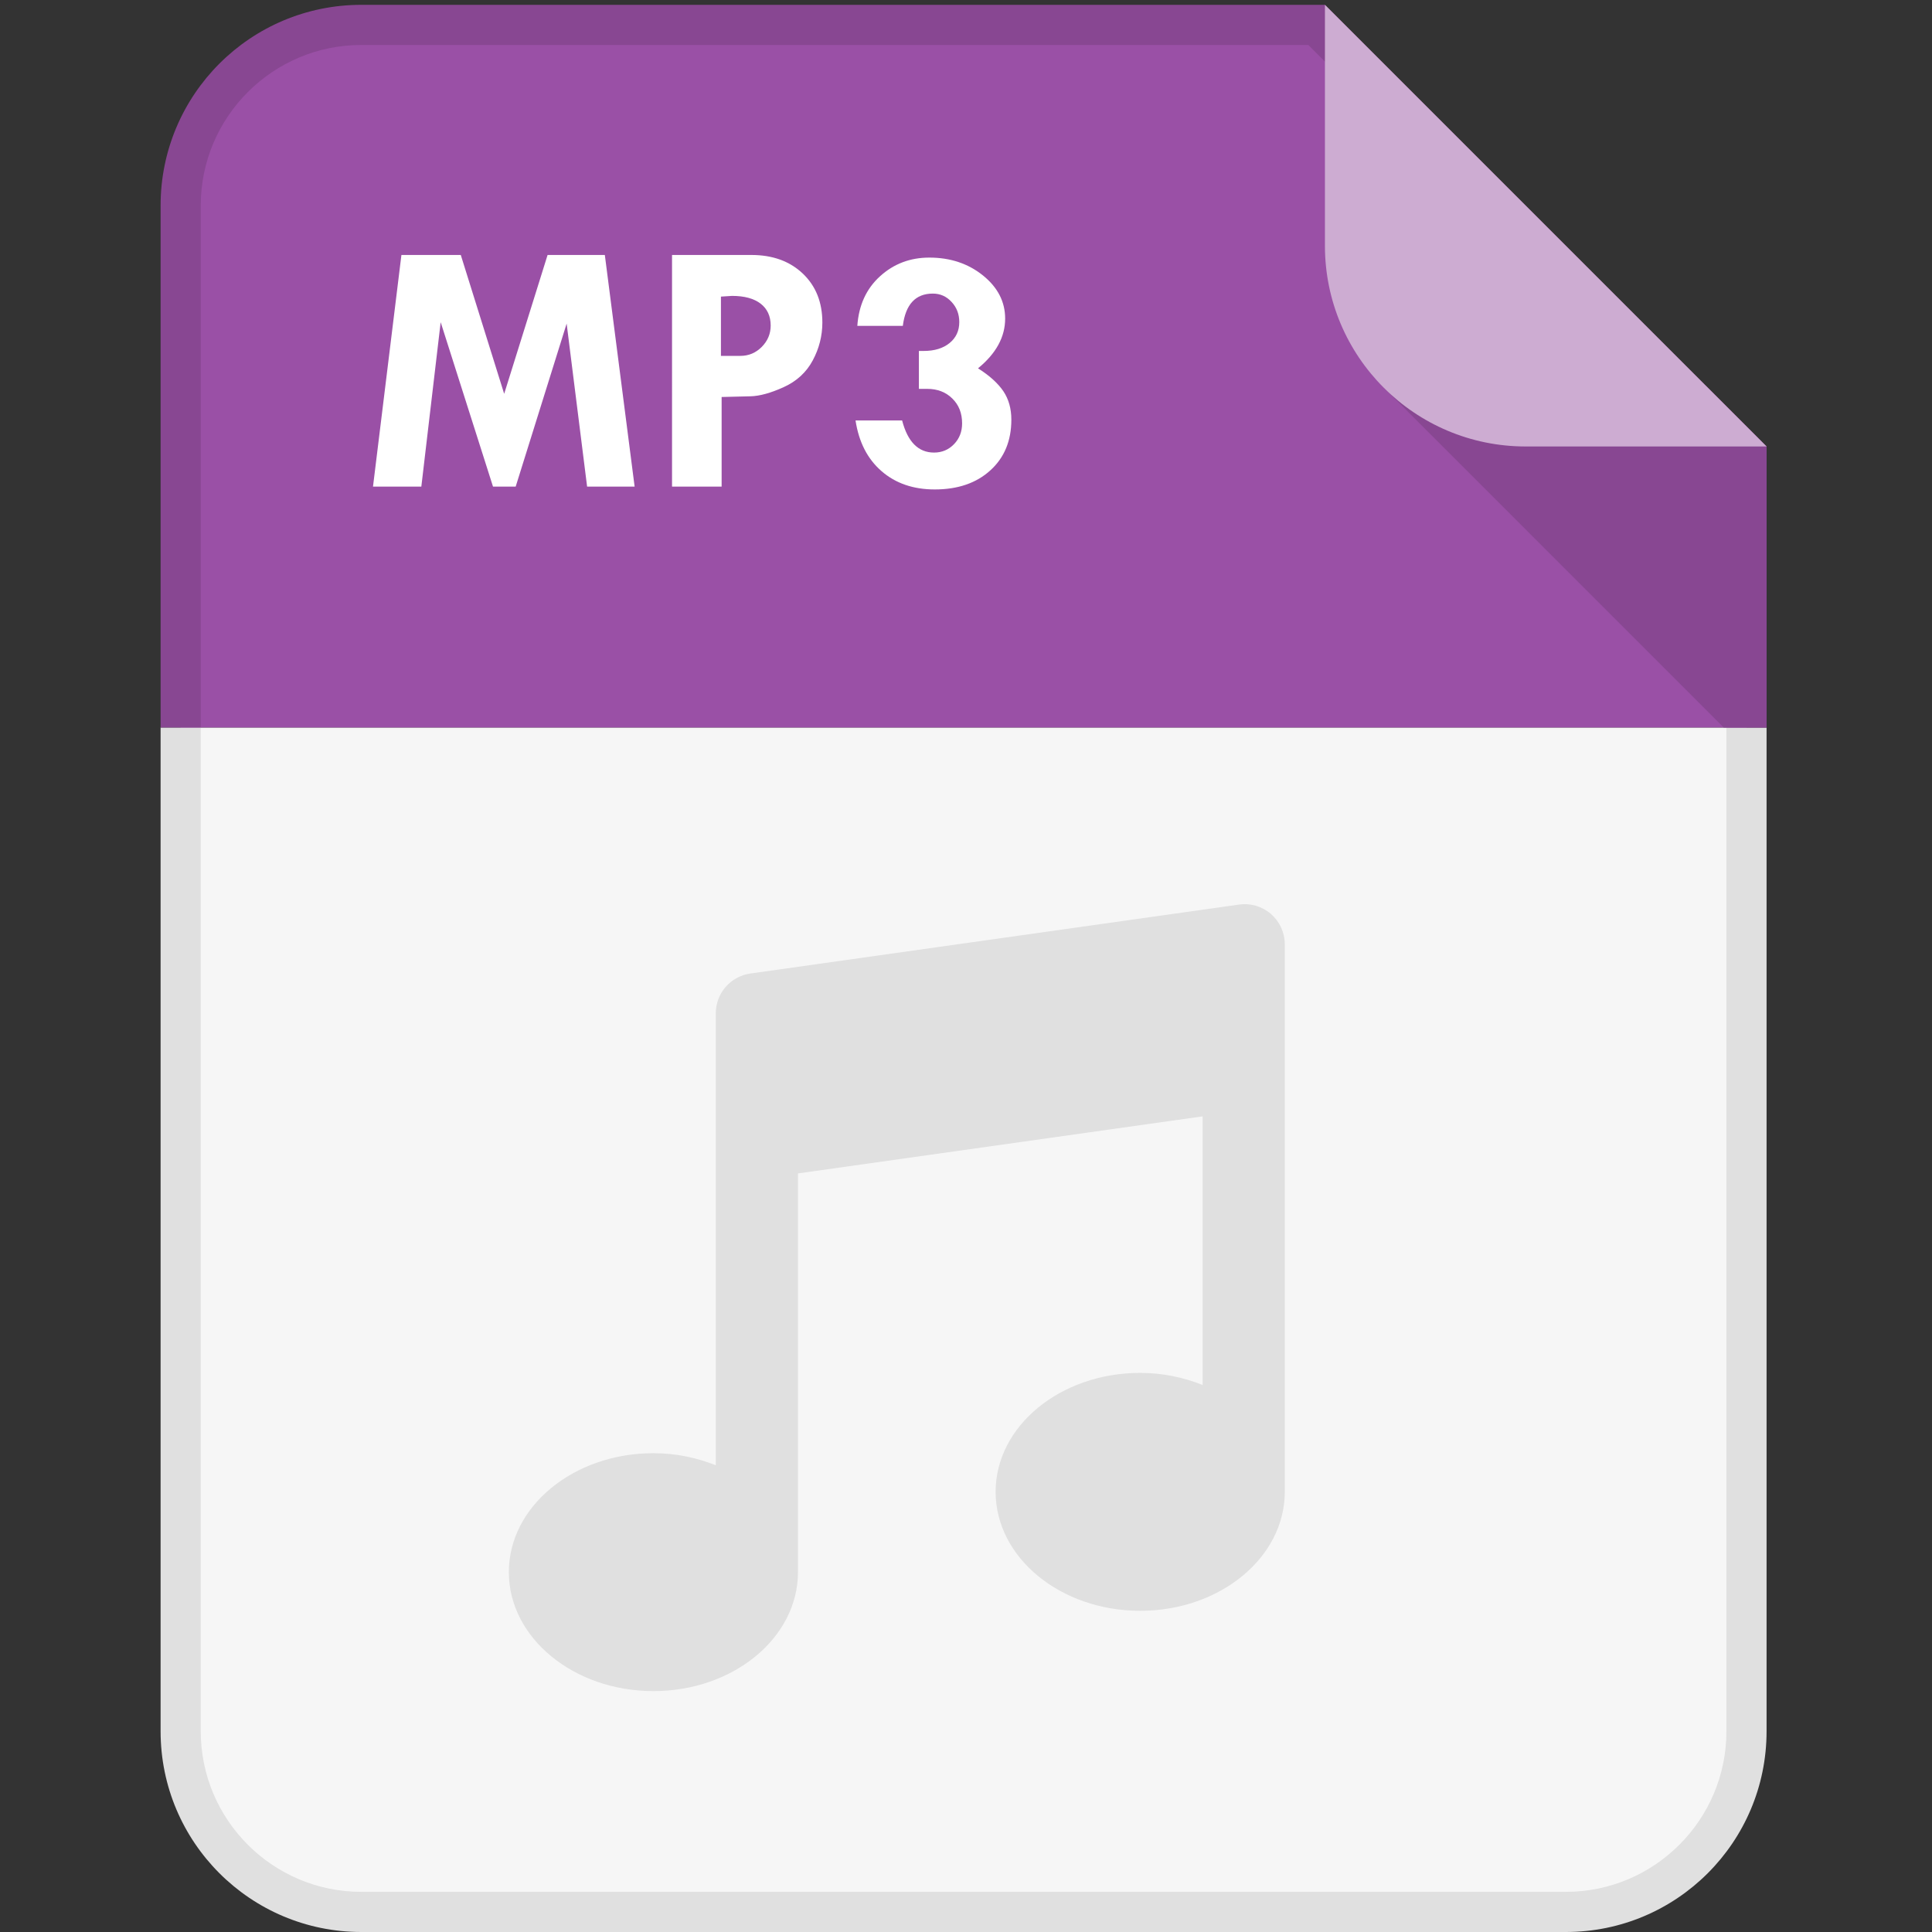 <svg height="64" viewBox="0 0 64 64" width="64" xmlns="http://www.w3.org/2000/svg" xmlns:xlink="http://www.w3.org/1999/xlink"><rect x="0" y="0" width="64" height="64" fill="#333333" stroke="none"/><clipPath id="a"><path d="m440 0h-400v300h400z"/></clipPath><clipPath id="b"><path d="m440 300h-400v179.996h400z"/></clipPath><clipPath id="c"><path d="m440 300h-400v179.996h400z"/></clipPath><clipPath id="d"><path d="m440 50c0-27.617-22.383-50-50-50h-300c-27.617 0-50 22.383-50 50v380c0 27.613 22.383 50 50 50h240l110-110z"/></clipPath><g transform="matrix(.133 0 0 -.133 0 64)"><g clip-path="url(#a)"><path d="m90 5c-24.816 0-45 20.188-45 45v380c0 24.816 20.184 45 45 45h237.93l107.07-107.07v-317.93c0-24.812-20.187-45-45-45z" fill="#f6f6f6"/><path d="m330 480h-240c-27.617 0-50-22.387-50-50v-380c0-27.617 22.383-50 50-50h300c27.617 0 50 22.383 50 50v320zm-4.141-10 104.141-104.141v-315.859c0-22.062-17.937-40-40-40h-300c-22.059 0-40 17.938-40 40v380c0 22.055 17.941 40 40 40z" fill="#e0e0e0"/></g><g clip-path="url(#b)"><path d="m90 5c-24.816 0-45 20.188-45 45v380c0 24.816 20.184 45 45 45h237.93l107.07-107.07v-317.93c0-24.812-20.187-45-45-45z" fill="#9a50a6"/><path d="m330 480h-240c-27.617 0-50-22.387-50-50v-380c0-27.617 22.383-50 50-50h300c27.617 0 50 22.383 50 50v320zm-4.141-10 104.141-104.141v-315.859c0-22.062-17.937-40-40-40h-300c-22.059 0-40 17.938-40 40v380c0 22.055 17.941 40 40 40z" fill="#884792"/></g><g clip-path="url(#c)"><g clip-path="url(#d)"><path d="m344.355 384.973 96.79-96.793v96.793z" fill="#884792"/><path d="m440 370h-60c-27.617 0-50 22.387-50 50v60h110z" fill="#cdacd2"/></g></g><g fill="#fff"><path d="m99.981 417.699h14.786l10.808-34.586 10.813 34.586h14.258l7.421-57.699h-11.836l-5.097 40.605-12.695-40.605h-5.645l-13.035 40.957-4.817-40.957h-12.039z"/><path d="m179.563 407.328v-14.765h4.832c2.082 0 3.859.746 5.339 2.242 1.477 1.492 2.219 3.265 2.219 5.316 0 2.344-.84 4.16-2.5 5.449-1.68 1.289-4.043 1.934-7.129 1.934zm-12.18 10.371h19.734c5.305 0 9.582-1.547 12.832-4.633 3.254-3.093 4.875-7.156 4.875-12.199 0-3.308-.801-6.453-2.39-9.422-1.594-2.976-4.004-5.195-7.231-6.66-3.223-1.465-5.973-2.226-8.262-2.285l-7.207-.176v-22.324h-12.351z"/><path d="m224.863 400.035h-11.328c.352 5.125 2.227 9.242 5.645 12.348 3.41 3.105 7.5 4.66 12.285 4.66 5.234 0 9.695-1.488 13.379-4.461 3.672-2.969 5.508-6.547 5.508-10.73 0-4.571-2.247-8.696-6.758-12.387 2.871-1.817 4.961-3.719 6.308-5.695 1.328-1.977 1.993-4.344 1.993-7.098 0-5.25-1.739-9.461-5.235-12.625-3.476-3.168-8.097-4.75-13.84-4.75-5.332 0-9.754 1.516-13.25 4.551-3.496 3.027-5.664 7.242-6.484 12.632h11.602c1.386-5.332 4.035-8 7.957-8 1.964 0 3.625.7 4.972 2.094 1.348 1.395 2.012 3.121 2.012 5.18 0 2.527-.801 4.59-2.441 6.191-1.622 1.602-3.711 2.403-6.25 2.403h-2.071v9.445h1.231c2.668 0 4.804.66 6.418 1.973 1.609 1.316 2.41 3.054 2.41 5.211 0 1.957-.625 3.632-1.914 5.019-1.27 1.387-2.832 2.082-4.668 2.082-4.317 0-6.797-2.683-7.481-8.043"/></g><path d="m186.887 238.727c-4.934-.696-8.606-4.911-8.606-9.911v-42.769-69.797c-4.718 1.875-9.941 3.008-15.527 3.008-19.895 0-36.016-13.262-36.016-29.629 0-16.348 16.121-29.629 36.016-29.629 19.883 0 35.996 13.281 35.996 29.629v99.309l100.781 14.214v-66.902c-4.718 1.875-9.953 3.008-15.539 3.008-19.89 0-36.012-13.262-36.012-29.629 0-16.348 16.122-29.629 36.012-29.629 19.887 0 36.008 13.281 36.008 29.629v96.418 39.953c0 2.902-1.262 5.656-3.437 7.551-2.188 1.902-5.086 2.762-7.958 2.351z" fill="#e0e0e0"/></g></svg>